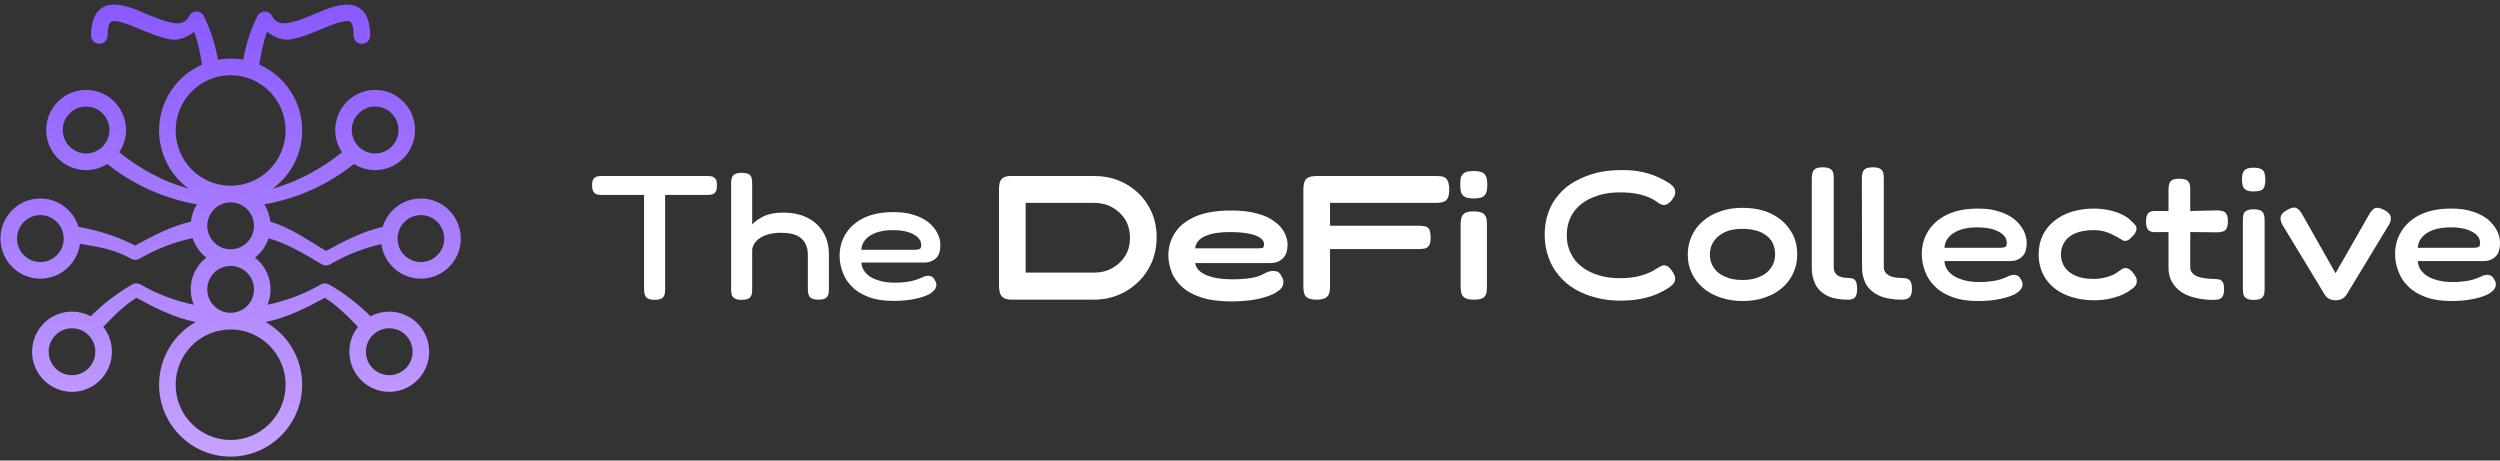 <svg width="304" height="56" viewBox="0 0 304 56" fill="none" xmlns="http://www.w3.org/2000/svg">
<rect x="0" y="0" width="304" height="56" fill="#333333" stroke="none"/>
<path fill-rule="evenodd" clip-rule="evenodd" d="M9.721 29.645C9.71 29.725 9.698 29.804 9.684 29.882C9.274 32.157 7.291 33.886 4.909 33.886C4.647 33.886 4.39 33.865 4.139 33.824C2.005 33.482 0.333 31.739 0.087 29.564C0.087 29.558 0.086 29.551 0.085 29.544C0.066 29.369 0.056 29.191 0.056 29.009C0.056 26.319 2.23 24.134 4.909 24.134C5.095 24.134 5.278 24.144 5.458 24.165C5.82 24.206 6.17 24.287 6.504 24.404C6.654 24.457 6.801 24.517 6.944 24.583C8.185 25.16 9.143 26.248 9.549 27.578C12.001 28.042 14.314 28.757 16.439 29.855C18.529 28.7 20.809 27.507 23.218 26.946C23.298 26.178 23.555 25.463 23.949 24.843C19.877 24.143 16.151 22.416 13.046 19.938C12.299 20.41 11.415 20.683 10.469 20.683C9.49 20.683 8.578 20.39 7.816 19.889C6.491 19.017 5.617 17.514 5.617 15.806C5.617 14.237 6.356 12.839 7.503 11.948C8.324 11.31 9.352 10.93 10.469 10.93C11.94 10.93 13.257 11.588 14.148 12.628C14.879 13.482 15.322 14.592 15.322 15.806C15.322 16.811 15.02 17.744 14.501 18.521C16.952 20.47 19.812 22.085 22.927 22.932C20.756 21.341 19.345 18.767 19.345 15.865C19.345 12.285 21.491 9.205 24.561 7.854C24.369 6.551 24.049 5.013 23.613 3.876C22.844 4.407 21.901 4.945 20.856 4.801C19.558 4.623 18.069 3.979 16.668 3.399C15.93 3.093 15.22 2.809 14.584 2.66C14.171 2.563 13.808 2.491 13.528 2.635C13.371 2.715 13.289 2.89 13.218 3.134C13.129 3.443 13.088 3.832 13.088 4.314C13.088 4.872 12.637 5.326 12.081 5.326C11.526 5.326 11.075 4.872 11.075 4.314C11.075 2.255 11.764 1.268 12.613 0.833C13.422 0.418 14.555 0.495 15.835 0.917C17.275 1.392 18.969 2.28 20.488 2.669C21.526 2.934 22.482 2.991 22.986 1.967C23.155 1.621 23.506 1.403 23.888 1.403C24.272 1.403 24.622 1.621 24.791 1.967C25.6 3.614 26.184 5.392 26.502 7.261C27.003 7.171 27.518 7.124 28.044 7.124C28.57 7.124 29.086 7.171 29.586 7.261C29.904 5.392 30.488 3.614 31.297 1.967C31.467 1.621 31.816 1.403 32.199 1.403C32.583 1.403 32.933 1.621 33.102 1.967C33.606 2.991 34.563 2.934 35.6 2.669C37.119 2.28 38.813 1.392 40.254 0.917C41.533 0.495 42.667 0.418 43.476 0.833C44.324 1.268 45.013 2.255 45.013 4.314C45.013 4.872 44.562 5.326 44.007 5.326C43.451 5.326 43 4.872 43 4.314C43 3.832 42.96 3.443 42.87 3.134C42.799 2.89 42.718 2.715 42.56 2.635C42.281 2.491 41.917 2.563 41.504 2.66C40.869 2.809 40.159 3.093 39.421 3.399C38.019 3.979 36.531 4.623 35.231 4.801C34.187 4.945 33.244 4.407 32.476 3.876C32.039 5.013 31.719 6.551 31.528 7.854C34.597 9.205 36.743 12.285 36.743 15.865C36.743 18.767 35.332 21.341 33.162 22.932C36.276 22.085 39.137 20.47 41.588 18.521C41.069 17.744 40.766 16.811 40.766 15.806C40.766 14.592 41.209 13.482 41.94 12.628C42.83 11.588 44.149 10.93 45.619 10.93C46.735 10.93 47.765 11.31 48.585 11.948C49.733 12.839 50.472 14.237 50.472 15.806C50.472 18.497 48.297 20.683 45.619 20.683C44.672 20.683 43.789 20.41 43.042 19.938C39.937 22.416 36.211 24.143 32.139 24.843C32.535 25.468 32.794 26.189 32.872 26.963C35.278 27.623 37.561 29.296 39.649 30.519C41.771 29.349 44.087 28.135 46.535 27.59C46.94 26.255 47.9 25.162 49.144 24.583C49.287 24.517 49.434 24.457 49.584 24.404C49.918 24.287 50.268 24.206 50.63 24.165C50.811 24.144 50.994 24.134 51.179 24.134C53.858 24.134 56.032 26.319 56.032 29.009C56.032 29.191 56.022 29.369 56.003 29.544C56.002 29.551 56.002 29.558 56.001 29.564C55.755 31.739 54.083 33.482 51.949 33.824C51.698 33.865 51.441 33.886 51.179 33.886C48.798 33.886 46.815 32.157 46.405 29.882C46.392 29.817 46.382 29.751 46.373 29.684C44.153 30.185 42.06 31.022 40.147 32.139C39.834 32.32 39.449 32.32 39.136 32.139C37.147 30.977 34.971 29.598 32.655 28.981C32.348 29.919 31.765 30.733 31.002 31.323C31.23 31.499 31.441 31.696 31.635 31.909C32.419 32.775 32.897 33.926 32.897 35.189C32.897 35.85 32.766 36.48 32.528 37.056C34.84 36.576 37.021 35.735 39.009 34.592C39.319 34.414 39.699 34.414 40.009 34.592C41.861 35.656 43.558 36.96 45.061 38.461C45.437 38.26 45.842 38.107 46.269 38.012C46.611 37.934 46.967 37.893 47.333 37.893C47.922 37.893 48.486 37.999 49.008 38.193C49.29 38.297 49.559 38.426 49.812 38.578C50.16 38.786 50.48 39.036 50.764 39.322C51.642 40.204 52.186 41.423 52.186 42.77C52.186 43.671 51.942 44.516 51.517 45.241C51.154 45.858 50.661 46.388 50.075 46.792C49.45 47.223 48.721 47.511 47.932 47.609C47.736 47.633 47.536 47.646 47.333 47.646C46.294 47.646 45.332 47.316 44.541 46.758C44.371 46.636 44.207 46.504 44.054 46.362C43.086 45.471 42.48 44.19 42.48 42.77C42.48 41.629 42.87 40.581 43.523 39.75C42.308 38.461 40.957 37.105 39.494 36.213C37.28 37.416 34.857 38.659 32.295 39.156C34.949 40.654 36.743 43.51 36.743 46.782C36.743 51.607 32.846 55.523 28.044 55.523C23.243 55.523 19.345 51.607 19.345 46.782C19.345 43.51 21.14 40.654 23.793 39.156C21.231 38.659 18.808 37.416 16.593 36.213C15.132 37.105 13.78 38.461 12.565 39.75C13.218 40.581 13.608 41.629 13.608 42.77C13.608 44.19 13.002 45.471 12.035 46.362C11.881 46.504 11.718 46.636 11.547 46.758C10.757 47.316 9.794 47.646 8.756 47.646C8.552 47.646 8.352 47.633 8.156 47.609C7.368 47.511 6.638 47.223 6.013 46.792C5.427 46.388 4.934 45.858 4.572 45.241C4.147 44.516 3.902 43.671 3.902 42.77C3.902 41.423 4.446 40.204 5.324 39.322C5.609 39.036 5.928 38.786 6.276 38.578C6.53 38.426 6.799 38.297 7.08 38.193C7.603 37.999 8.167 37.893 8.756 37.893C9.121 37.893 9.477 37.934 9.82 38.012C10.246 38.107 10.651 38.26 11.027 38.461C12.53 36.96 14.228 35.656 16.079 34.592C16.389 34.414 16.769 34.414 17.079 34.592C19.067 35.735 21.248 36.576 23.56 37.056C23.323 36.48 23.191 35.85 23.191 35.189C23.191 33.926 23.669 32.775 24.454 31.909C24.647 31.696 24.859 31.499 25.086 31.323C24.317 30.728 23.73 29.906 23.425 28.956C21.113 29.45 18.936 30.307 16.953 31.465C16.64 31.647 16.254 31.647 15.941 31.465C14.032 30.35 11.937 30.003 9.721 29.645ZM28.044 24.606C27.532 24.606 27.053 24.742 26.638 24.98C25.782 25.472 25.204 26.398 25.204 27.459C25.204 27.538 25.208 27.617 25.214 27.695C25.214 27.695 25.214 27.696 25.214 27.696C25.333 29.16 26.556 30.312 28.044 30.312C29.532 30.312 30.754 29.16 30.874 27.696C30.874 27.696 30.874 27.695 30.874 27.695C30.881 27.617 30.884 27.538 30.884 27.459C30.884 26.398 30.306 25.472 29.45 24.98C29.036 24.742 28.555 24.606 28.044 24.606ZM12.4 17.898C12.959 17.377 13.309 16.633 13.309 15.806C13.309 15.097 13.05 14.446 12.622 13.947C12.101 13.339 11.33 12.953 10.469 12.953C9.816 12.953 9.215 13.175 8.734 13.548C8.063 14.069 7.629 14.888 7.629 15.806C7.629 16.806 8.143 17.686 8.918 18.196C9.364 18.489 9.897 18.66 10.469 18.66C11.206 18.66 11.878 18.378 12.383 17.914C12.388 17.909 12.394 17.904 12.4 17.898ZM28.044 22.583C31.734 22.583 34.731 19.572 34.731 15.865C34.731 12.157 31.734 9.147 28.044 9.147C24.354 9.147 21.358 12.157 21.358 15.865C21.358 19.572 24.354 22.583 28.044 22.583ZM43.705 17.914C44.211 18.378 44.882 18.66 45.619 18.66C47.186 18.66 48.459 17.381 48.459 15.806C48.459 14.888 48.026 14.069 47.353 13.548C46.873 13.175 46.272 12.953 45.619 12.953C44.759 12.953 43.987 13.339 43.466 13.947C43.038 14.446 42.779 15.097 42.779 15.806C42.779 16.633 43.13 17.377 43.689 17.898C43.694 17.904 43.7 17.909 43.705 17.914ZM29.59 37.581C30.369 37.072 30.884 36.19 30.884 35.189C30.884 34.45 30.605 33.777 30.145 33.27C29.626 32.696 28.877 32.335 28.044 32.335C27.212 32.335 26.462 32.696 25.943 33.27C25.484 33.777 25.204 34.45 25.204 35.189C25.204 36.19 25.719 37.072 26.498 37.581C26.498 37.581 26.499 37.582 26.499 37.582C26.944 37.873 27.474 38.042 28.044 38.042C28.613 38.042 29.145 37.873 29.589 37.582C29.59 37.582 29.59 37.581 29.59 37.581ZM45.541 40.556C44.902 41.08 44.493 41.877 44.493 42.77C44.493 43.602 44.848 44.35 45.414 44.872C45.505 44.956 45.601 45.033 45.701 45.104C46.163 45.431 46.726 45.623 47.333 45.623C47.452 45.623 47.57 45.615 47.685 45.601C48.146 45.544 48.572 45.376 48.936 45.124C49.28 44.887 49.57 44.576 49.782 44.214C50.031 43.79 50.173 43.296 50.173 42.77C50.173 41.982 49.855 41.269 49.341 40.752C49.173 40.585 48.986 40.437 48.782 40.315C48.634 40.227 48.477 40.151 48.313 40.09C48.008 39.977 47.678 39.916 47.333 39.916C47.118 39.916 46.91 39.94 46.709 39.985C46.447 40.044 46.198 40.14 45.968 40.267C45.823 40.347 45.686 40.44 45.558 40.543C45.552 40.548 45.547 40.552 45.541 40.556ZM28.044 40.064C24.354 40.064 21.358 43.075 21.358 46.782C21.358 50.49 24.354 53.501 28.044 53.501C31.734 53.501 34.731 50.49 34.731 46.782C34.731 43.075 31.734 40.064 28.044 40.064ZM10.531 40.543C10.402 40.44 10.265 40.347 10.12 40.267C9.89 40.14 9.642 40.044 9.379 39.985C9.179 39.94 8.969 39.916 8.756 39.916C8.411 39.916 8.081 39.977 7.776 40.09C7.611 40.151 7.454 40.227 7.306 40.315C7.102 40.437 6.915 40.585 6.748 40.752C6.234 41.269 5.915 41.982 5.915 42.77C5.915 43.296 6.058 43.79 6.306 44.214C6.519 44.576 6.808 44.887 7.152 45.124C7.517 45.376 7.943 45.544 8.403 45.601C8.519 45.615 8.636 45.623 8.756 45.623C9.363 45.623 9.925 45.431 10.387 45.104C10.488 45.033 10.584 44.956 10.674 44.872C11.239 44.35 11.595 43.602 11.595 42.77C11.595 41.877 11.186 41.08 10.547 40.556C10.542 40.552 10.536 40.548 10.531 40.543ZM50.246 26.314C50.158 26.345 50.073 26.38 49.99 26.419C49.016 26.872 48.34 27.862 48.34 29.009C48.34 29.116 48.346 29.221 48.356 29.324C48.358 29.333 48.359 29.342 48.359 29.351C48.367 29.408 48.375 29.465 48.385 29.522C48.625 30.853 49.786 31.863 51.179 31.863C51.333 31.863 51.484 31.851 51.631 31.827C52.879 31.627 53.857 30.608 54.001 29.336C54.001 29.332 54.002 29.328 54.003 29.324C54.014 29.221 54.019 29.116 54.019 29.009C54.019 27.435 52.746 26.156 51.179 26.156C51.07 26.156 50.962 26.162 50.856 26.175C50.645 26.199 50.441 26.246 50.246 26.314ZM2.087 29.336C2.231 30.608 3.209 31.627 4.457 31.827C4.604 31.851 4.755 31.863 4.909 31.863C6.302 31.863 7.463 30.853 7.703 29.522C7.713 29.465 7.722 29.408 7.728 29.351C7.73 29.342 7.731 29.333 7.732 29.324C7.743 29.221 7.749 29.116 7.749 29.009C7.749 27.862 7.072 26.872 6.099 26.419C6.015 26.38 5.929 26.345 5.842 26.314C5.647 26.246 5.443 26.199 5.232 26.175C5.126 26.162 5.018 26.156 4.909 26.156C3.341 26.156 2.069 27.435 2.069 29.009C2.069 29.116 2.075 29.221 2.086 29.324C2.087 29.328 2.087 29.332 2.087 29.336Z" fill="url(#paint0_linear_219_402)"/>
<path d="M86.067 21.403C86.259 21.403 86.451 21.424 86.622 21.467C86.793 21.532 86.921 21.639 87.027 21.79C87.134 21.941 87.177 22.199 87.177 22.564C87.177 22.909 87.134 23.167 87.027 23.317C86.921 23.489 86.771 23.597 86.6 23.64C86.43 23.683 86.238 23.704 86.024 23.704H80.88V35.169C80.88 35.406 80.859 35.621 80.816 35.814C80.752 36.008 80.645 36.18 80.474 36.288C80.282 36.395 79.983 36.46 79.578 36.46C79.194 36.46 78.916 36.395 78.724 36.266C78.553 36.158 78.446 35.986 78.404 35.793C78.34 35.621 78.318 35.384 78.318 35.148V23.704H73.131C72.939 23.704 72.747 23.683 72.576 23.64C72.406 23.597 72.278 23.489 72.171 23.317C72.064 23.167 72 22.909 72 22.564C72 22.199 72.043 21.941 72.149 21.79C72.256 21.639 72.384 21.532 72.576 21.467C72.747 21.424 72.918 21.403 73.11 21.403H86.067Z" fill="white"/>
<path d="M90.186 36.46C89.78 36.46 89.502 36.395 89.31 36.266C89.118 36.158 89.011 35.986 88.969 35.793C88.926 35.599 88.905 35.384 88.905 35.148V22.306C88.905 22.07 88.926 21.833 88.99 21.639C89.033 21.446 89.14 21.295 89.332 21.188C89.524 21.08 89.801 21.016 90.207 21.016C90.612 21.016 90.89 21.08 91.082 21.188C91.253 21.317 91.359 21.467 91.402 21.661C91.445 21.855 91.466 22.091 91.466 22.328V27.297C91.787 26.931 92.235 26.608 92.854 26.307C93.473 26.006 94.263 25.855 95.223 25.855C96.397 25.855 97.4 26.07 98.233 26.501C99.065 26.931 99.684 27.533 100.133 28.286C100.581 29.06 100.794 29.964 100.794 30.975V35.169C100.794 35.406 100.773 35.621 100.73 35.793C100.666 35.986 100.56 36.158 100.389 36.266C100.218 36.374 99.919 36.438 99.514 36.438C99.129 36.438 98.852 36.374 98.66 36.266C98.468 36.158 98.361 35.986 98.318 35.793C98.254 35.621 98.233 35.384 98.233 35.126V30.953C98.233 30.437 98.126 29.985 97.913 29.576C97.699 29.168 97.358 28.867 96.888 28.63C96.397 28.415 95.757 28.307 94.967 28.307C93.964 28.307 93.153 28.501 92.534 28.867C91.915 29.232 91.573 29.727 91.466 30.329V35.169C91.466 35.406 91.445 35.621 91.402 35.814C91.338 36.008 91.231 36.18 91.061 36.288C90.869 36.395 90.591 36.46 90.186 36.46Z" fill="white"/>
<path d="M108.67 36.589C107.496 36.589 106.493 36.438 105.682 36.137C104.849 35.836 104.166 35.427 103.633 34.889C103.099 34.373 102.715 33.792 102.48 33.126C102.224 32.48 102.096 31.813 102.096 31.104C102.096 30.093 102.352 29.189 102.864 28.393C103.355 27.598 104.102 26.952 105.084 26.479C106.045 26.027 107.24 25.791 108.627 25.791C109.609 25.791 110.463 25.898 111.189 26.156C111.893 26.371 112.491 26.694 112.961 27.081C113.43 27.49 113.772 27.92 114.007 28.393C114.241 28.866 114.348 29.318 114.348 29.77C114.348 30.523 114.177 31.082 113.815 31.405C113.452 31.749 113.003 31.921 112.47 31.921H104.743C104.764 32.394 104.935 32.824 105.276 33.19C105.596 33.556 106.066 33.857 106.685 34.05C107.283 34.266 107.987 34.373 108.777 34.373C109.311 34.373 109.78 34.352 110.164 34.287C110.57 34.244 110.89 34.179 111.168 34.093C111.424 34.029 111.637 33.943 111.829 33.857C112.021 33.792 112.171 33.728 112.32 33.642C112.47 33.577 112.619 33.556 112.769 33.534C112.939 33.513 113.11 33.556 113.26 33.62C113.409 33.685 113.558 33.835 113.665 34.05C113.772 34.222 113.836 34.373 113.857 34.502C113.879 34.631 113.857 34.76 113.836 34.868C113.772 35.147 113.537 35.427 113.11 35.707C112.662 35.965 112.064 36.18 111.317 36.33C110.57 36.502 109.673 36.589 108.67 36.589ZM104.743 30.372H111.232C111.466 30.372 111.659 30.351 111.808 30.286C111.957 30.243 112.021 30.071 112.021 29.791C112.021 29.447 111.893 29.146 111.616 28.866C111.338 28.608 110.954 28.393 110.442 28.221C109.93 28.071 109.311 27.985 108.585 27.985C107.752 27.985 107.069 28.092 106.493 28.307C105.938 28.522 105.511 28.802 105.212 29.168C104.913 29.533 104.764 29.921 104.743 30.372Z" fill="white"/>
<path d="M123.077 36.438C122.586 36.438 122.245 36.352 122.01 36.201C121.775 36.051 121.647 35.836 121.583 35.578C121.519 35.341 121.476 35.061 121.476 34.782V23.016C121.476 22.736 121.497 22.478 121.561 22.22C121.625 21.983 121.754 21.768 121.988 21.618C122.202 21.467 122.565 21.381 123.098 21.403H133.088C134.134 21.403 135.095 21.575 136.013 21.941C136.93 22.306 137.72 22.822 138.425 23.489C139.129 24.156 139.663 24.952 140.068 25.855C140.452 26.78 140.645 27.77 140.645 28.845C140.645 29.942 140.452 30.932 140.068 31.878C139.663 32.781 139.129 33.599 138.425 34.266C137.72 34.954 136.93 35.492 136.013 35.857C135.095 36.245 134.091 36.438 133.024 36.438H123.077ZM124.721 33.147H133.088C133.878 33.147 134.582 32.975 135.244 32.609C135.906 32.244 136.418 31.749 136.824 31.125C137.208 30.501 137.4 29.77 137.4 28.931C137.4 28.092 137.208 27.339 136.824 26.694C136.418 26.07 135.906 25.576 135.244 25.21C134.582 24.844 133.857 24.672 133.067 24.672H124.721V33.147Z" fill="white"/>
<path d="M149.736 36.653C148.264 36.653 147.025 36.481 146.044 36.158C145.062 35.836 144.272 35.384 143.696 34.846C143.119 34.309 142.692 33.706 142.457 33.04C142.201 32.373 142.073 31.727 142.073 31.061C142.073 30.028 142.351 29.103 142.906 28.264C143.439 27.447 144.272 26.802 145.403 26.307C146.535 25.834 147.965 25.597 149.694 25.597C150.996 25.597 152.063 25.726 152.938 25.984C153.813 26.221 154.518 26.565 155.03 26.974C155.585 27.383 155.969 27.834 156.204 28.308C156.439 28.802 156.567 29.254 156.567 29.706C156.567 30.48 156.375 31.061 155.991 31.426C155.606 31.792 155.115 31.986 154.539 31.986H145.339C145.36 32.308 145.531 32.631 145.851 32.932C146.172 33.255 146.684 33.491 147.367 33.685C148.05 33.879 148.904 33.965 149.95 33.965C150.676 33.965 151.273 33.922 151.764 33.857C152.234 33.792 152.618 33.728 152.917 33.62C153.194 33.513 153.451 33.427 153.643 33.319C153.835 33.212 154.006 33.126 154.176 33.061C154.326 32.997 154.518 32.954 154.753 32.954C154.966 32.932 155.158 32.975 155.35 33.04C155.542 33.126 155.692 33.319 155.841 33.599C155.948 33.792 156.033 33.965 156.055 34.115C156.076 34.266 156.055 34.395 156.033 34.545C155.991 34.911 155.713 35.234 155.18 35.556C154.646 35.879 153.899 36.158 152.981 36.352C152.063 36.546 150.974 36.653 149.736 36.653ZM145.339 30.2H152.938C153.152 30.2 153.344 30.179 153.493 30.157C153.643 30.136 153.707 29.964 153.707 29.684C153.707 29.404 153.557 29.146 153.258 28.931C152.96 28.716 152.511 28.544 151.892 28.415C151.273 28.286 150.505 28.221 149.566 28.221C148.584 28.221 147.794 28.308 147.196 28.48C146.577 28.652 146.129 28.888 145.83 29.168C145.531 29.469 145.36 29.813 145.339 30.2Z" fill="white"/>
<path d="M160.089 36.438C159.576 36.438 159.214 36.352 158.979 36.201C158.744 36.051 158.616 35.857 158.573 35.599C158.509 35.341 158.488 35.083 158.488 34.803V23.037C158.488 22.414 158.616 21.983 158.851 21.747C159.085 21.51 159.534 21.403 160.153 21.403H174.625C174.903 21.403 175.18 21.424 175.415 21.467C175.65 21.532 175.842 21.661 175.991 21.897C176.141 22.134 176.226 22.521 176.226 23.059C176.226 23.575 176.141 23.941 175.991 24.177C175.842 24.414 175.628 24.543 175.394 24.586C175.137 24.651 174.86 24.672 174.582 24.672H161.732V27.447H172.512C172.789 27.447 173.046 27.468 173.259 27.512C173.494 27.555 173.665 27.684 173.793 27.877C173.899 28.071 173.963 28.415 173.963 28.888C173.963 29.34 173.899 29.663 173.771 29.856C173.643 30.05 173.472 30.179 173.238 30.222C173.024 30.265 172.768 30.286 172.491 30.286H161.732V34.825C161.732 35.104 161.711 35.362 161.647 35.621C161.583 35.857 161.455 36.051 161.22 36.201C160.985 36.352 160.622 36.438 160.089 36.438Z" fill="white"/>
<path d="M179.192 36.438C178.679 36.438 178.316 36.352 178.103 36.202C177.868 36.051 177.74 35.857 177.697 35.621C177.633 35.363 177.612 35.105 177.612 34.825V27.318C177.612 27.038 177.633 26.759 177.697 26.522C177.74 26.285 177.868 26.092 178.103 25.92C178.338 25.769 178.701 25.705 179.213 25.705C179.747 25.705 180.109 25.791 180.344 25.941C180.558 26.092 180.686 26.307 180.75 26.544C180.793 26.78 180.814 27.06 180.814 27.361V34.846C180.814 35.126 180.793 35.384 180.75 35.621C180.686 35.879 180.558 36.072 180.344 36.223C180.109 36.373 179.725 36.438 179.192 36.438ZM179.192 24.134C178.658 24.134 178.295 24.048 178.06 23.898C177.825 23.747 177.697 23.532 177.633 23.274C177.591 23.016 177.569 22.736 177.569 22.457C177.569 22.156 177.591 21.876 177.633 21.618C177.697 21.381 177.847 21.166 178.06 21.016C178.316 20.865 178.679 20.8 179.213 20.8C179.747 20.8 180.131 20.887 180.366 21.037C180.579 21.188 180.707 21.403 180.771 21.661C180.835 21.919 180.857 22.199 180.857 22.478C180.857 22.758 180.835 23.038 180.771 23.296C180.707 23.554 180.579 23.747 180.366 23.898C180.131 24.048 179.747 24.134 179.192 24.134Z" fill="white"/>
<path d="M197.054 36.558C196.009 36.558 195.031 36.446 194.12 36.2C193.187 35.976 192.343 35.64 191.565 35.192C190.787 34.744 190.121 34.184 189.587 33.535C189.032 32.886 188.588 32.147 188.299 31.296C187.988 30.445 187.832 29.505 187.832 28.497C187.832 27.512 187.988 26.616 188.299 25.788C188.588 24.959 189.032 24.243 189.587 23.616C190.121 22.989 190.787 22.451 191.565 22.026C192.343 21.601 193.187 21.265 194.12 21.018C195.054 20.794 196.054 20.683 197.098 20.683C198.076 20.66 198.92 20.75 199.653 20.907C200.387 21.063 200.987 21.265 201.498 21.489C202.009 21.712 202.386 21.914 202.675 22.093C202.964 22.25 203.209 22.429 203.409 22.631C203.609 22.832 203.697 23.056 203.697 23.28C203.72 23.437 203.697 23.571 203.653 23.728C203.586 23.884 203.497 24.041 203.386 24.198C203.231 24.444 203.053 24.623 202.875 24.735C202.698 24.87 202.52 24.937 202.342 24.937C202.209 24.937 202.075 24.892 201.92 24.825C201.764 24.735 201.564 24.623 201.364 24.467C201.164 24.31 200.875 24.153 200.498 23.996C200.12 23.84 199.653 23.683 199.076 23.571C198.498 23.459 197.809 23.392 196.987 23.392C196.031 23.392 195.165 23.504 194.387 23.75C193.587 23.996 192.898 24.332 192.321 24.78C191.743 25.228 191.298 25.765 190.987 26.415C190.676 27.064 190.521 27.781 190.521 28.609C190.521 29.438 190.676 30.154 191.01 30.803C191.321 31.453 191.765 32.013 192.343 32.438C192.898 32.886 193.587 33.222 194.387 33.468C195.165 33.714 196.031 33.826 196.987 33.826C197.765 33.826 198.431 33.759 198.987 33.647C199.542 33.535 200.031 33.378 200.431 33.199C200.831 33.042 201.164 32.863 201.409 32.684C201.609 32.572 201.764 32.46 201.92 32.393C202.075 32.304 202.209 32.259 202.364 32.259C202.542 32.259 202.72 32.326 202.898 32.46C203.053 32.595 203.231 32.796 203.386 33.042C203.497 33.199 203.564 33.356 203.631 33.513C203.697 33.669 203.72 33.826 203.697 33.983C203.675 34.207 203.586 34.408 203.386 34.61C203.186 34.811 202.942 34.99 202.675 35.147C202.386 35.326 201.987 35.528 201.498 35.752C200.987 35.976 200.387 36.155 199.653 36.312C198.92 36.468 198.053 36.558 197.054 36.558Z" fill="white"/>
<path d="M211.921 36.603C210.921 36.603 210.033 36.468 209.21 36.177C208.388 35.909 207.699 35.528 207.099 35.013C206.499 34.498 206.055 33.916 205.722 33.222C205.388 32.528 205.233 31.789 205.233 30.96C205.233 30.154 205.388 29.415 205.7 28.721C206.011 28.027 206.455 27.422 207.055 26.907C207.633 26.392 208.322 25.989 209.144 25.721C209.966 25.407 210.877 25.273 211.877 25.273C213.255 25.273 214.432 25.519 215.432 26.012C216.41 26.504 217.165 27.176 217.721 28.027C218.276 28.878 218.543 29.841 218.543 30.938C218.543 31.766 218.387 32.528 218.054 33.222C217.721 33.938 217.276 34.52 216.699 35.013C216.099 35.528 215.41 35.909 214.61 36.177C213.788 36.468 212.899 36.603 211.921 36.603ZM211.877 34.05C212.699 34.05 213.388 33.916 213.988 33.647C214.588 33.401 215.032 33.042 215.365 32.55C215.699 32.08 215.854 31.542 215.854 30.915C215.854 30.288 215.699 29.751 215.41 29.281C215.099 28.833 214.654 28.475 214.054 28.206C213.455 27.96 212.721 27.825 211.855 27.825C211.032 27.825 210.321 27.96 209.744 28.228C209.144 28.52 208.699 28.878 208.388 29.348C208.077 29.818 207.922 30.333 207.922 30.938C207.922 31.565 208.077 32.102 208.41 32.572C208.722 33.042 209.166 33.401 209.766 33.647C210.366 33.916 211.055 34.05 211.877 34.05Z" fill="white"/>
<path d="M231.269 36.446C230.736 36.446 230.225 36.401 229.714 36.312C229.225 36.222 228.78 36.088 228.38 35.886C227.981 35.685 227.625 35.438 227.336 35.125C227.047 34.834 226.803 34.453 226.67 34.005C226.514 33.58 226.425 33.065 226.425 32.505L226.403 21.713C226.403 21.466 226.425 21.22 226.492 21.018C226.536 20.817 226.647 20.66 226.825 20.526C227.025 20.414 227.314 20.347 227.736 20.347C228.158 20.347 228.447 20.414 228.647 20.526C228.825 20.638 228.936 20.795 229.003 20.996C229.047 21.198 229.069 21.444 229.069 21.69V32.483C229.069 32.729 229.136 32.931 229.247 33.087C229.358 33.267 229.536 33.401 229.714 33.513C229.936 33.625 230.158 33.692 230.425 33.737C230.691 33.782 230.98 33.804 231.291 33.804C231.536 33.804 231.758 33.826 231.936 33.893C232.114 33.961 232.247 34.095 232.358 34.297C232.447 34.476 232.491 34.744 232.491 35.125C232.491 35.483 232.447 35.752 232.336 35.953C232.225 36.155 232.091 36.267 231.914 36.334C231.736 36.401 231.514 36.446 231.269 36.446ZM224.759 36.446C224.247 36.446 223.759 36.401 223.314 36.312C222.848 36.245 222.448 36.11 222.092 35.909C221.714 35.707 221.403 35.461 221.137 35.147C220.87 34.856 220.67 34.476 220.537 34.028C220.381 33.602 220.314 33.087 220.314 32.505V21.713C220.314 21.466 220.337 21.22 220.403 21.018C220.448 20.817 220.559 20.66 220.737 20.526C220.937 20.414 221.225 20.347 221.648 20.347C222.07 20.347 222.359 20.414 222.559 20.526C222.736 20.638 222.848 20.795 222.914 20.996C222.959 21.198 222.981 21.444 222.981 21.69V32.483C222.981 32.796 223.048 33.065 223.203 33.244C223.359 33.446 223.559 33.602 223.848 33.669C224.114 33.759 224.425 33.804 224.759 33.804C224.981 33.804 225.181 33.826 225.336 33.893C225.492 33.961 225.625 34.095 225.714 34.297C225.781 34.476 225.825 34.744 225.825 35.125C225.825 35.483 225.781 35.752 225.692 35.953C225.603 36.155 225.47 36.267 225.336 36.334C225.181 36.401 224.981 36.446 224.759 36.446Z" fill="white"/>
<path d="M240.534 36.603C239.312 36.603 238.268 36.446 237.423 36.133C236.557 35.819 235.846 35.394 235.29 34.834C234.735 34.297 234.335 33.692 234.09 32.998C233.824 32.326 233.69 31.632 233.69 30.893C233.69 29.841 233.957 28.9 234.49 28.072C235.001 27.243 235.779 26.572 236.801 26.079C237.801 25.609 239.046 25.362 240.49 25.362C241.512 25.362 242.401 25.474 243.156 25.743C243.89 25.967 244.512 26.303 245.001 26.706C245.49 27.131 245.845 27.579 246.089 28.072C246.334 28.564 246.445 29.035 246.445 29.505C246.445 30.288 246.267 30.871 245.889 31.206C245.512 31.565 245.045 31.744 244.49 31.744H236.446C236.468 32.236 236.646 32.684 237.001 33.065C237.335 33.446 237.823 33.759 238.468 33.961C239.09 34.184 239.823 34.297 240.645 34.297C241.201 34.297 241.69 34.274 242.09 34.207C242.512 34.162 242.845 34.095 243.134 34.005C243.401 33.938 243.623 33.849 243.823 33.759C244.023 33.692 244.179 33.625 244.334 33.535C244.49 33.468 244.645 33.446 244.801 33.423C244.978 33.401 245.156 33.446 245.312 33.513C245.467 33.58 245.623 33.737 245.734 33.961C245.845 34.14 245.912 34.297 245.934 34.431C245.956 34.565 245.934 34.7 245.912 34.812C245.845 35.103 245.601 35.394 245.156 35.685C244.69 35.953 244.067 36.177 243.29 36.334C242.512 36.513 241.579 36.603 240.534 36.603ZM236.446 30.132H243.201C243.445 30.132 243.645 30.109 243.801 30.042C243.956 29.997 244.023 29.818 244.023 29.527C244.023 29.169 243.89 28.855 243.601 28.564C243.312 28.296 242.912 28.072 242.379 27.893C241.845 27.736 241.201 27.646 240.445 27.646C239.579 27.646 238.868 27.758 238.268 27.982C237.69 28.206 237.246 28.497 236.935 28.878C236.624 29.258 236.468 29.662 236.446 30.132Z" fill="white"/>
<path d="M254.608 36.513C253.652 36.513 252.785 36.379 251.963 36.133C251.141 35.886 250.43 35.528 249.83 35.058C249.23 34.588 248.741 33.983 248.408 33.289C248.075 32.595 247.897 31.811 247.897 30.938C247.897 30.065 248.075 29.281 248.408 28.587C248.741 27.893 249.23 27.311 249.83 26.84C250.43 26.37 251.119 25.989 251.941 25.743C252.763 25.497 253.63 25.362 254.563 25.362C255.363 25.362 256.074 25.452 256.696 25.609C257.318 25.765 257.852 25.967 258.252 26.191C258.696 26.437 258.985 26.661 259.141 26.863C259.341 27.042 259.518 27.221 259.652 27.378C259.785 27.534 259.829 27.736 259.785 27.982C259.741 28.139 259.674 28.273 259.585 28.408C259.496 28.542 259.385 28.676 259.252 28.788C258.896 29.214 258.541 29.37 258.207 29.259C257.985 29.146 257.741 29.012 257.518 28.855C257.274 28.721 257.007 28.587 256.719 28.452C256.43 28.318 256.119 28.206 255.785 28.116C255.43 28.027 255.03 27.982 254.563 27.982C253.697 27.982 252.963 28.116 252.363 28.363C251.786 28.609 251.341 28.967 251.052 29.415C250.763 29.863 250.608 30.378 250.608 30.938C250.608 31.498 250.763 32.013 251.052 32.461C251.341 32.908 251.786 33.267 252.363 33.513C252.941 33.782 253.652 33.916 254.519 33.916C255.03 33.916 255.496 33.871 255.896 33.759C256.296 33.67 256.652 33.558 256.941 33.423C257.23 33.289 257.43 33.155 257.585 33.02C257.741 32.908 257.896 32.819 258.03 32.729C258.163 32.64 258.296 32.595 258.452 32.595C258.629 32.595 258.807 32.662 258.985 32.774C259.163 32.908 259.341 33.11 259.541 33.379C259.696 33.602 259.807 33.826 259.829 34.028C259.852 34.252 259.829 34.453 259.718 34.655C259.607 34.834 259.429 35.013 259.185 35.17C258.963 35.371 258.629 35.573 258.207 35.774C257.785 35.976 257.252 36.155 256.652 36.289C256.052 36.446 255.363 36.513 254.608 36.513Z" fill="white"/>
<path d="M269.112 36.468C268.334 36.468 267.623 36.379 266.979 36.222C266.312 36.065 265.734 35.841 265.246 35.505C264.757 35.17 264.379 34.767 264.112 34.274C263.823 33.781 263.69 33.199 263.69 32.55V23.056C263.69 22.787 263.712 22.563 263.779 22.362C263.823 22.16 263.935 22.026 264.135 21.892C264.312 21.78 264.601 21.735 265.001 21.735C265.423 21.735 265.712 21.802 265.912 21.914C266.09 22.026 266.201 22.205 266.268 22.384C266.312 22.586 266.334 22.81 266.334 23.056V32.46C266.334 32.751 266.401 32.975 266.557 33.154C266.712 33.356 266.912 33.49 267.179 33.602C267.423 33.714 267.734 33.781 268.068 33.826C268.401 33.893 268.734 33.916 269.112 33.916C269.401 33.916 269.623 33.938 269.845 33.983C270.045 34.028 270.179 34.14 270.29 34.319C270.401 34.475 270.445 34.767 270.445 35.147C270.445 35.573 270.379 35.864 270.267 36.043C270.134 36.245 269.979 36.356 269.779 36.401C269.556 36.446 269.356 36.468 269.112 36.468ZM262.001 25.653L265.401 25.676L269.579 25.586C269.823 25.586 270.067 25.609 270.267 25.676C270.467 25.721 270.623 25.832 270.734 26.012C270.845 26.213 270.912 26.504 270.912 26.93C270.912 27.31 270.845 27.601 270.734 27.803C270.623 28.005 270.467 28.116 270.267 28.161C270.067 28.228 269.845 28.251 269.601 28.251L265.512 28.206L261.935 28.228C261.557 28.206 261.313 28.094 261.179 27.892C261.024 27.691 260.957 27.378 260.957 26.907C260.957 26.482 261.046 26.146 261.201 25.945C261.379 25.743 261.646 25.653 262.001 25.653Z" fill="white"/>
<path d="M274.044 36.468C273.622 36.468 273.333 36.401 273.155 36.267C272.955 36.155 272.844 35.976 272.799 35.774C272.755 35.595 272.733 35.349 272.733 35.103V26.773C272.733 26.527 272.755 26.303 272.799 26.101C272.844 25.9 272.955 25.743 273.155 25.631C273.355 25.519 273.644 25.452 274.066 25.452C274.488 25.452 274.777 25.519 274.955 25.631C275.133 25.743 275.244 25.922 275.31 26.124C275.355 26.325 275.377 26.572 275.377 26.818V35.125C275.377 35.371 275.355 35.595 275.31 35.797C275.244 35.998 275.133 36.177 274.955 36.289C274.755 36.401 274.466 36.468 274.044 36.468ZM274.044 23.28C273.599 23.28 273.288 23.213 273.088 23.078C272.888 22.966 272.777 22.787 272.71 22.564C272.644 22.34 272.622 22.093 272.622 21.825C272.622 21.534 272.644 21.287 272.71 21.086C272.777 20.884 272.91 20.705 273.11 20.571C273.31 20.459 273.622 20.392 274.066 20.392C274.488 20.392 274.821 20.459 275.021 20.593C275.221 20.727 275.332 20.907 275.377 21.108C275.444 21.332 275.466 21.578 275.466 21.869C275.466 22.116 275.444 22.362 275.377 22.586C275.332 22.81 275.221 22.989 275.021 23.101C274.821 23.213 274.488 23.28 274.044 23.28Z" fill="white"/>
<path d="M284.003 36.513C283.691 36.513 283.425 36.446 283.225 36.334C283.003 36.222 282.825 36.065 282.692 35.841L277.581 27.4C277.336 26.997 277.27 26.639 277.336 26.348C277.403 26.056 277.647 25.788 278.092 25.541C278.558 25.273 278.936 25.183 279.203 25.273C279.47 25.385 279.714 25.653 279.958 26.079L284.003 33.222L288.047 26.146C288.291 25.721 288.535 25.43 288.802 25.317C289.047 25.206 289.424 25.273 289.935 25.541C290.424 25.81 290.691 26.101 290.713 26.415C290.758 26.75 290.669 27.086 290.424 27.445L285.336 35.841C285.18 36.065 285.002 36.222 284.802 36.334C284.602 36.446 284.336 36.513 284.003 36.513Z" fill="white"/>
<path d="M298.09 36.603C296.867 36.603 295.823 36.446 294.979 36.133C294.112 35.819 293.401 35.394 292.845 34.834C292.29 34.297 291.89 33.692 291.646 32.998C291.379 32.326 291.246 31.632 291.246 30.893C291.246 29.841 291.512 28.9 292.046 28.072C292.557 27.243 293.334 26.572 294.356 26.079C295.356 25.609 296.601 25.362 298.045 25.362C299.067 25.362 299.956 25.474 300.712 25.743C301.445 25.967 302.067 26.303 302.556 26.706C303.045 27.131 303.4 27.579 303.645 28.072C303.889 28.564 304 29.035 304 29.505C304 30.288 303.822 30.871 303.445 31.206C303.067 31.565 302.6 31.744 302.045 31.744H294.001C294.023 32.236 294.201 32.684 294.556 33.065C294.89 33.446 295.379 33.759 296.023 33.961C296.645 34.184 297.378 34.297 298.201 34.297C298.756 34.297 299.245 34.274 299.645 34.207C300.067 34.162 300.4 34.095 300.689 34.005C300.956 33.938 301.178 33.849 301.378 33.759C301.578 33.692 301.734 33.625 301.889 33.535C302.045 33.468 302.2 33.446 302.356 33.423C302.534 33.401 302.711 33.446 302.867 33.513C303.022 33.58 303.178 33.737 303.289 33.961C303.4 34.14 303.467 34.297 303.489 34.431C303.511 34.565 303.489 34.7 303.467 34.812C303.4 35.103 303.156 35.394 302.711 35.685C302.245 35.953 301.623 36.177 300.845 36.334C300.067 36.513 299.134 36.603 298.09 36.603ZM294.001 30.132H300.756C301 30.132 301.2 30.109 301.356 30.042C301.511 29.997 301.578 29.818 301.578 29.527C301.578 29.169 301.445 28.855 301.156 28.564C300.867 28.296 300.467 28.072 299.934 27.893C299.401 27.736 298.756 27.646 298.001 27.646C297.134 27.646 296.423 27.758 295.823 27.982C295.245 28.206 294.801 28.497 294.49 28.878C294.179 29.258 294.023 29.662 294.001 30.132Z" fill="white"/>
<defs>
<linearGradient id="paint0_linear_219_402" x1="28.568" y1="0.558" x2="28.568" y2="55.523" gradientUnits="userSpaceOnUse">
<stop stop-color="#8959FF"/>
<stop offset="1" stop-color="#C8A2FF"/>
</linearGradient>
</defs>
</svg>
